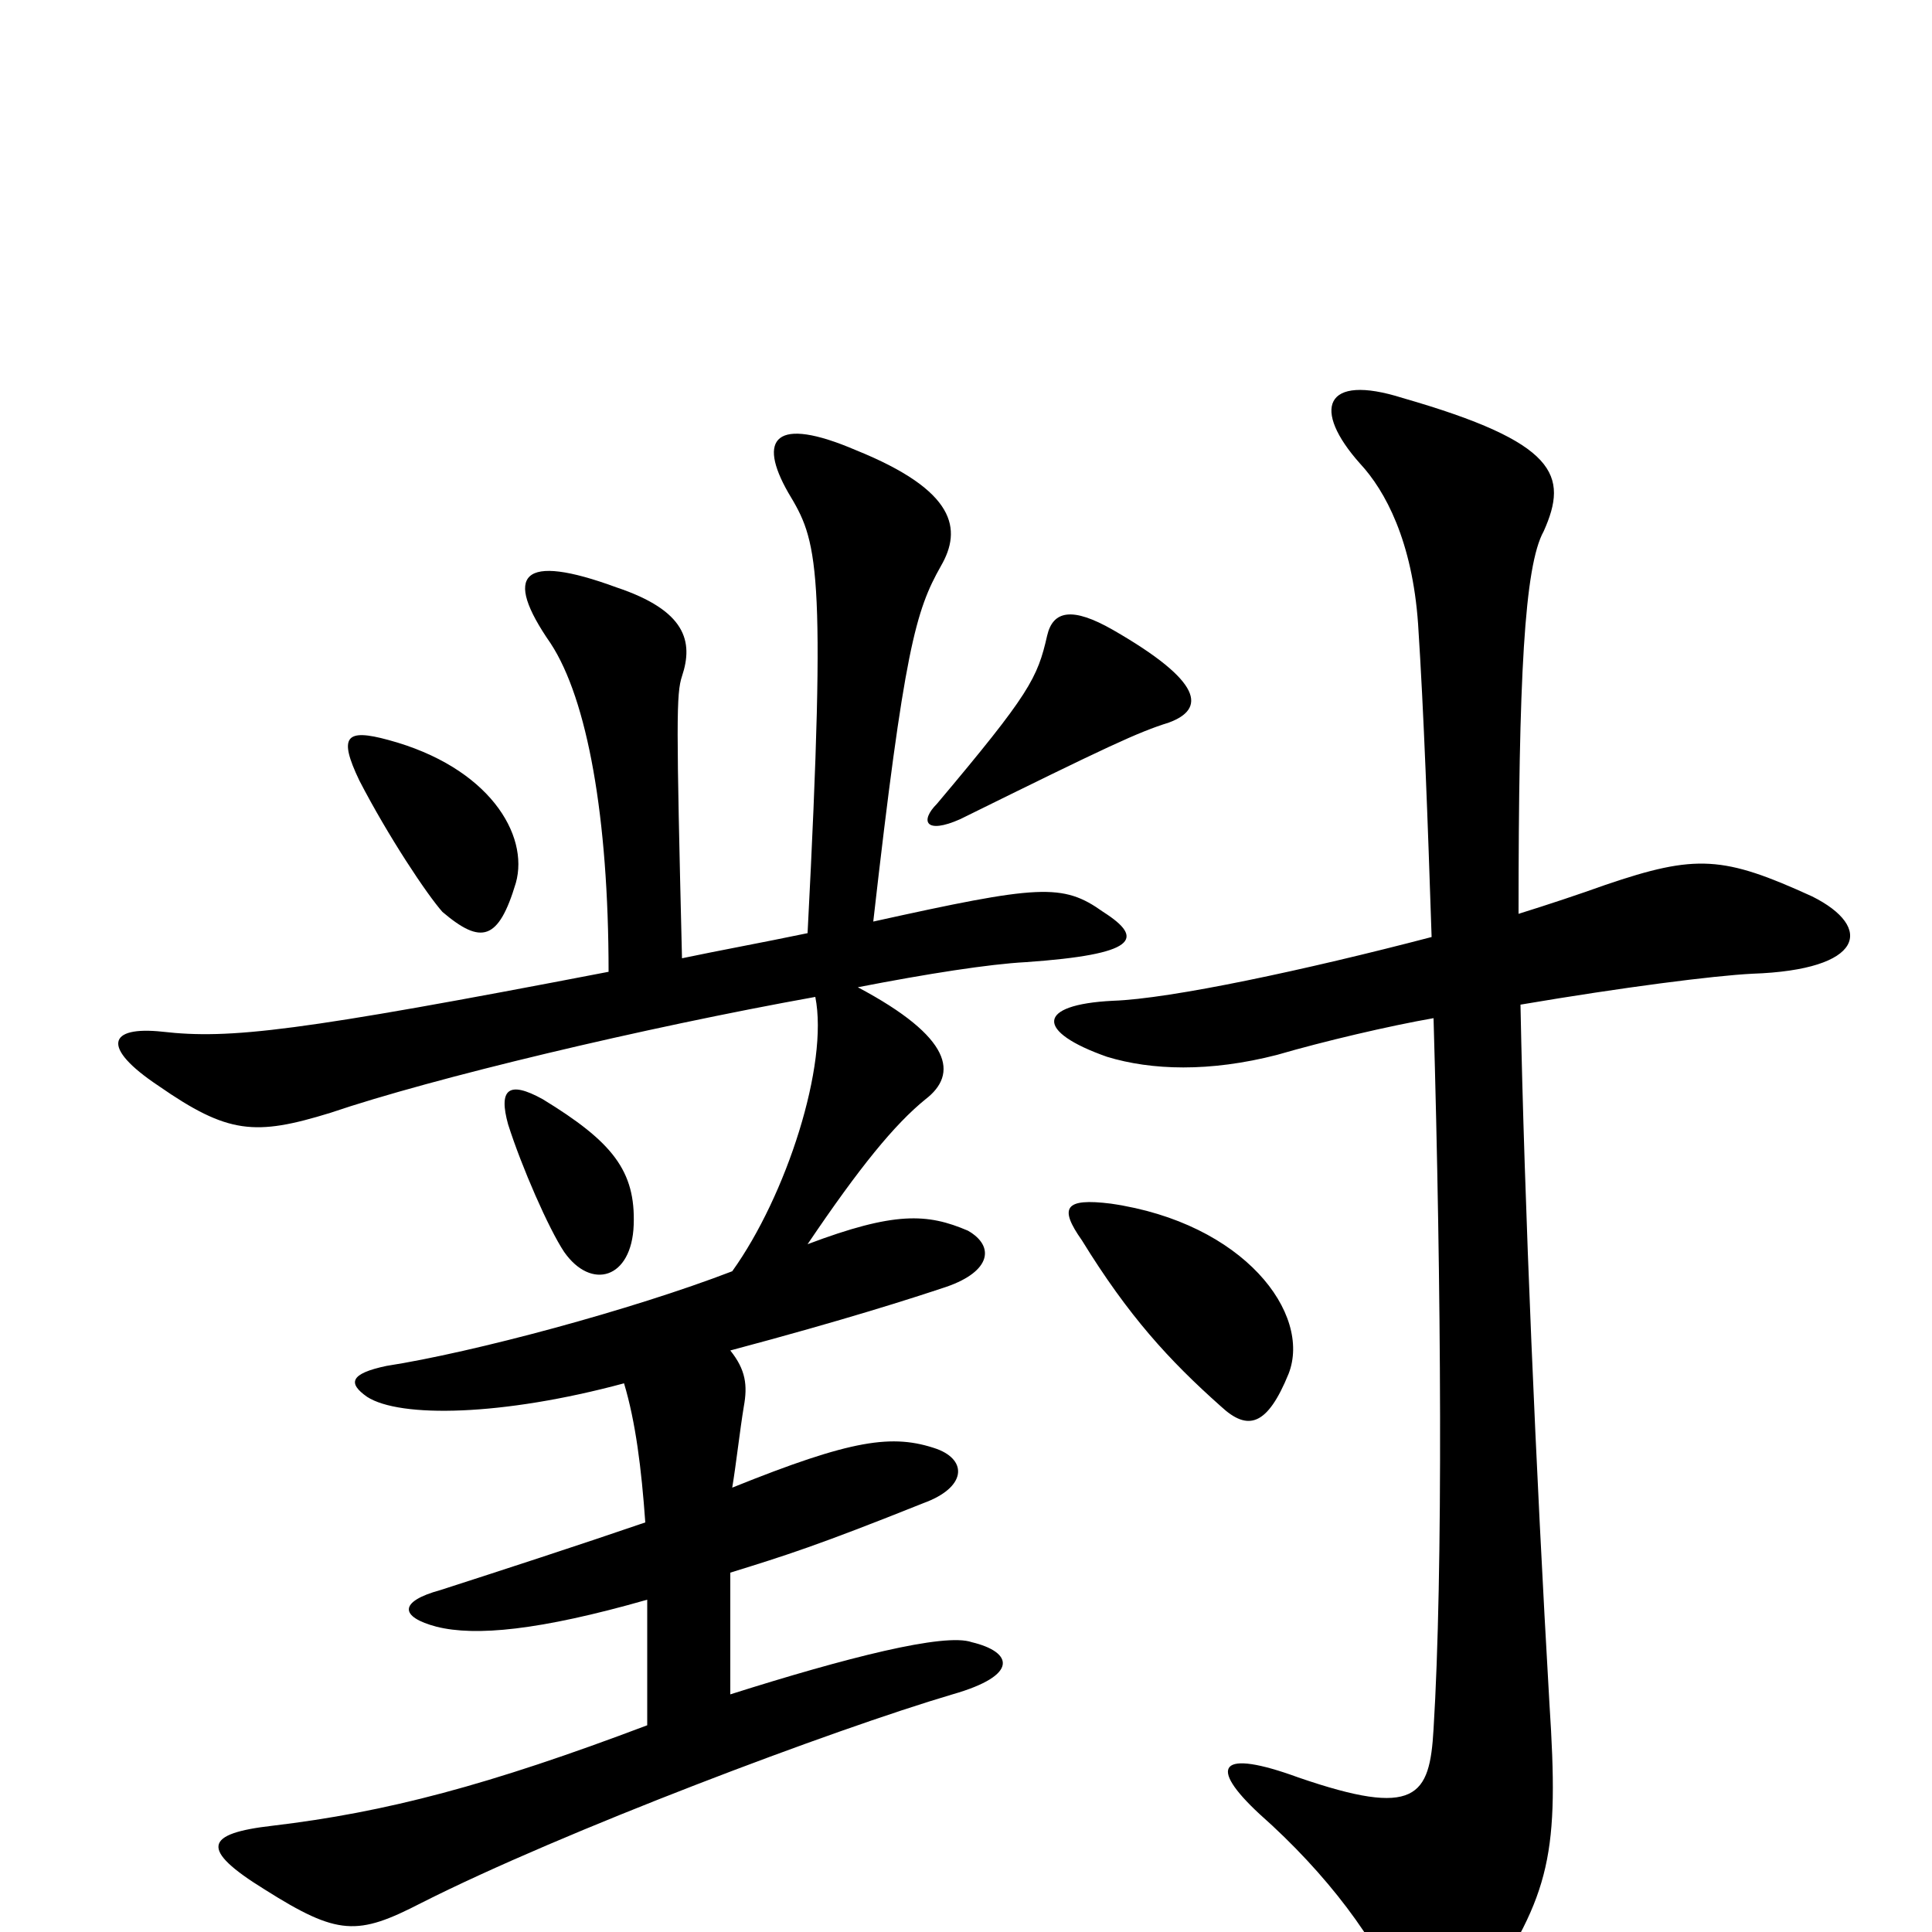 <svg xmlns="http://www.w3.org/2000/svg" viewBox="0 -1000 1000 1000">
	<path fill="#000000" d="M667 -289C679 -320 644 -367 575 -377C551 -380 548 -375 560 -358C584 -319 605 -296 632 -272C646 -259 656 -262 667 -289ZM328 -366C329 -394 317 -409 281 -431C263 -441 258 -436 263 -418C270 -396 284 -364 292 -352C306 -332 327 -338 328 -366ZM786 -527C786 -649 789 -707 799 -725C812 -754 806 -771 726 -794C685 -807 679 -788 704 -760C717 -746 731 -720 734 -677C737 -631 739 -575 741 -515C676 -498 606 -483 576 -482C536 -480 536 -466 573 -453C596 -446 626 -445 661 -454C685 -461 719 -469 742 -473C746 -334 747 -186 742 -105C740 -70 733 -59 672 -80C631 -95 625 -86 652 -61C687 -30 713 5 725 35C733 58 747 61 767 33C803 -20 807 -41 802 -118C795 -239 789 -377 787 -480C840 -489 887 -495 907 -496C965 -498 970 -520 938 -536C892 -557 878 -558 831 -542C817 -537 802 -532 786 -527ZM267 -543C274 -568 253 -603 201 -617C179 -623 175 -619 186 -596C201 -567 221 -537 229 -528C249 -511 258 -513 267 -543ZM605 -626C624 -633 623 -647 576 -674C555 -686 545 -684 542 -671C537 -649 533 -641 485 -584C476 -575 479 -568 497 -576C574 -614 589 -621 605 -626ZM418 -517C394 -512 372 -508 353 -504C350 -627 350 -641 353 -650C359 -668 355 -684 319 -696C270 -714 260 -703 285 -667C304 -638 315 -577 315 -497C154 -466 119 -462 84 -466C56 -469 52 -458 82 -438C118 -413 132 -412 171 -424C224 -442 333 -468 422 -484C429 -449 407 -381 379 -342C327 -322 245 -300 200 -293C181 -289 180 -284 190 -277C207 -266 260 -267 323 -284C329 -264 332 -240 334 -212C299 -200 259 -187 228 -177C206 -171 207 -163 226 -158C246 -153 279 -156 335 -172V-107C253 -76 200 -62 141 -55C106 -51 103 -43 137 -22C175 2 185 2 218 -15C291 -52 432 -105 493 -123C528 -133 524 -145 503 -150C489 -155 438 -142 378 -123V-186C407 -195 423 -200 478 -222C500 -230 501 -244 485 -250C462 -258 441 -255 379 -230C381 -242 383 -260 385 -272C387 -283 386 -291 378 -301C438 -317 472 -328 490 -334C513 -342 515 -355 501 -363C480 -372 463 -373 418 -356C445 -396 463 -418 479 -431C496 -444 493 -463 444 -489C480 -496 512 -501 531 -502C588 -506 593 -514 571 -528C550 -543 538 -542 452 -523C468 -664 474 -684 487 -707C498 -726 495 -746 443 -767C401 -785 392 -773 408 -745C423 -720 428 -710 418 -517Z"/>
</svg>